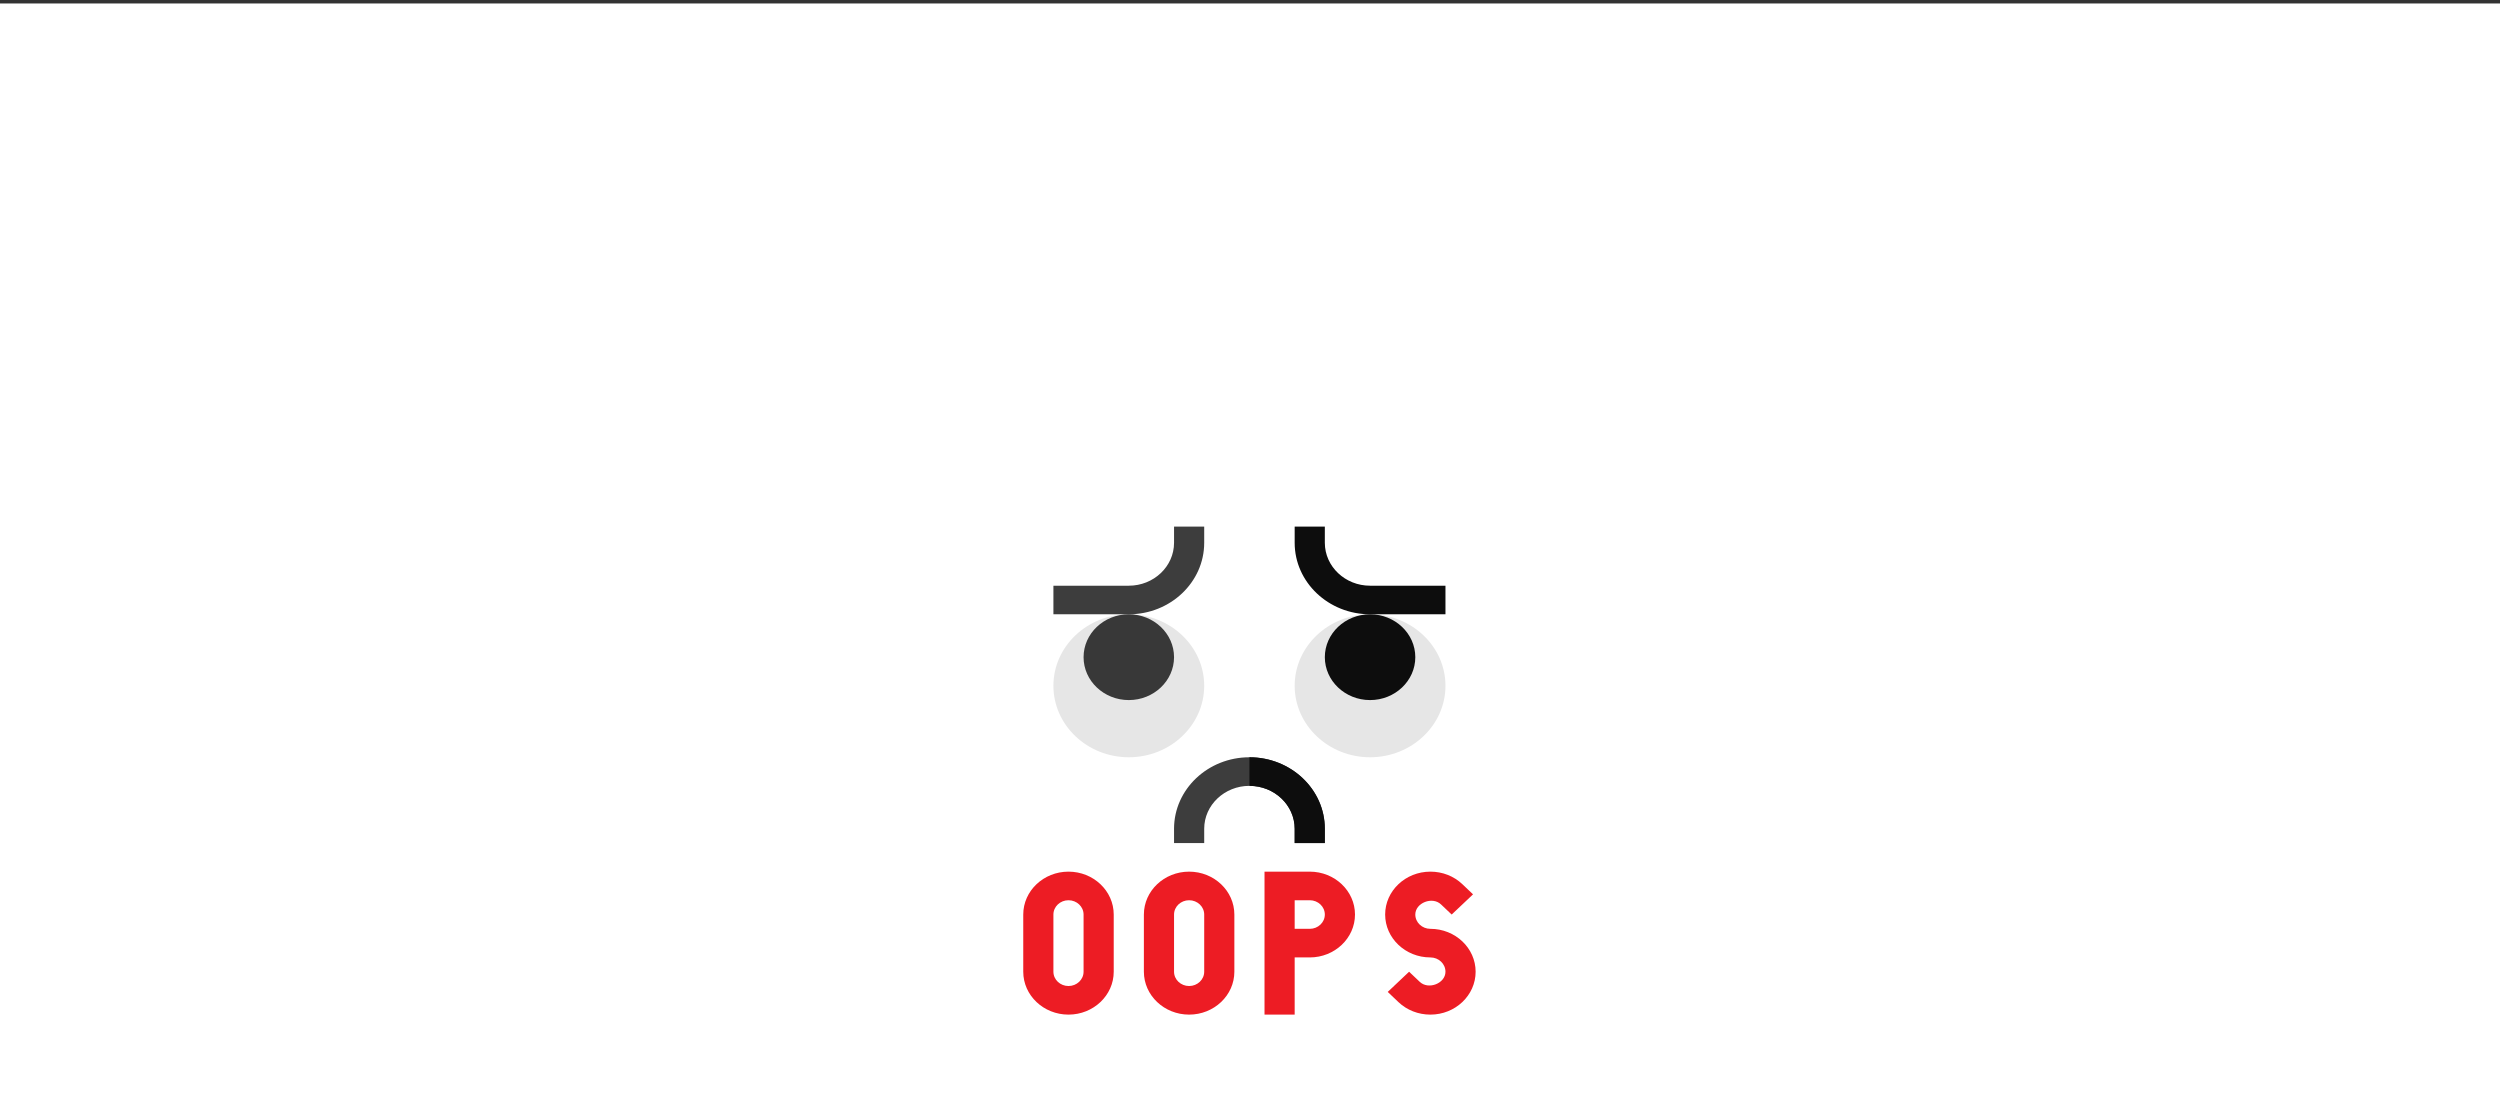 <svg width="360" height="158" viewBox="0 0 360 158" fill="none" xmlns="http://www.w3.org/2000/svg">
<rect x="0" y="0" width="360" height="158" fill="#333333" stroke="none"/>
<rect width="360" height="157.5" transform="translate(0 0.5)" fill="white"/>
<g clip-path="url(#clip0_5_2626)">
<path d="M162.548 109.046C156.559 109.046 151.691 104.428 151.691 98.752C151.691 93.076 156.559 88.458 162.548 88.458C168.536 88.458 173.405 93.076 173.405 98.752C173.405 104.428 168.536 109.046 162.548 109.046Z" fill="black" fill-opacity="0.1"/>
<path d="M197.29 109.046C191.302 109.046 186.433 104.428 186.433 98.752C186.433 93.076 191.302 88.458 197.29 88.458C203.278 88.458 208.147 93.076 208.147 98.752C208.147 104.428 203.278 109.046 197.29 109.046Z" fill="black" fill-opacity="0.1"/>
<path d="M162.548 100.811C158.956 100.811 156.034 98.04 156.034 94.635C156.034 91.229 158.956 88.458 162.548 88.458C166.14 88.458 169.062 91.229 169.062 94.635C169.062 98.04 166.14 100.811 162.548 100.811Z" fill="#0D0D0D" fill-opacity="0.8"/>
<path d="M197.29 100.811C193.698 100.811 190.776 98.04 190.776 94.635C190.776 91.229 193.698 88.458 197.29 88.458C200.882 88.458 203.804 91.229 203.804 94.635C203.804 98.04 200.882 100.811 197.29 100.811Z" fill="#0D0D0D"/>
<path d="M190.776 121.399H186.433V119.34C186.433 115.934 183.511 113.164 179.919 113.164C176.327 113.164 173.405 115.934 173.405 119.34V121.399H169.062V119.34C169.062 113.664 173.931 109.046 179.919 109.046C185.907 109.046 190.776 113.664 190.776 119.34V121.399Z" fill="#0D0D0D" fill-opacity="0.8"/>
<path d="M153.862 125.517C150.27 125.517 147.348 128.287 147.348 131.693V139.929C147.348 143.334 150.27 146.105 153.862 146.105C157.454 146.105 160.376 143.334 160.376 139.929V131.693C160.376 128.287 157.454 125.517 153.862 125.517ZM156.034 139.929C156.034 141.064 155.058 141.987 153.862 141.987C152.666 141.987 151.691 141.064 151.691 139.929V131.693C151.691 130.557 152.666 129.634 153.862 129.634C155.058 129.634 156.034 130.557 156.034 131.693V139.929Z" fill="#ED1C24"/>
<path d="M171.233 125.517C167.641 125.517 164.719 128.287 164.719 131.693V139.929C164.719 143.334 167.641 146.105 171.233 146.105C174.825 146.105 177.748 143.334 177.748 139.929V131.693C177.748 128.287 174.825 125.517 171.233 125.517ZM173.405 139.929C173.405 141.064 172.429 141.987 171.233 141.987C170.037 141.987 169.062 141.064 169.062 139.929V131.693C169.062 130.557 170.037 129.634 171.233 129.634C172.429 129.634 173.405 130.557 173.405 131.693V139.929Z" fill="#ED1C24"/>
<path d="M188.605 125.517H182.09C182.09 127.097 182.09 147.135 182.09 146.105H186.433V137.87H188.605C192.197 137.87 195.119 135.099 195.119 131.693C195.119 128.287 192.197 125.517 188.605 125.517ZM188.605 133.752H186.433V129.634H188.605C189.801 129.634 190.776 130.557 190.776 131.693C190.776 132.829 189.801 133.752 188.605 133.752Z" fill="#ED1C24"/>
<path d="M205.976 133.752C204.78 133.752 203.804 132.829 203.804 131.693C203.804 130.006 206.264 129.049 207.507 130.236L209.042 131.693L212.117 128.786L210.586 127.328C209.356 126.16 207.719 125.517 205.976 125.517C202.384 125.517 199.462 128.287 199.462 131.693C199.462 135.099 202.384 137.87 205.976 137.87C207.172 137.87 208.147 138.793 208.147 139.929C208.147 141.615 205.692 142.57 204.445 141.386L202.909 139.929L199.835 142.836L201.366 144.293C202.596 145.462 204.233 146.105 205.976 146.105C209.568 146.105 212.49 143.334 212.49 139.929C212.49 136.523 209.568 133.752 205.976 133.752Z" fill="#ED1C24"/>
<path d="M162.548 88.458H151.691V84.341H162.548C166.14 84.341 169.062 81.57 169.062 78.164V75.831H173.405V78.164C173.405 83.84 168.536 88.458 162.548 88.458Z" fill="#0D0D0D" fill-opacity="0.8"/>
<path d="M208.147 88.458H197.29C191.302 88.458 186.433 83.84 186.433 78.164V75.831H190.776V78.164C190.776 81.57 193.698 84.341 197.29 84.341H208.147V88.458Z" fill="#0D0D0D"/>
<path d="M186.433 119.34V121.399H190.776V119.34C190.776 113.664 185.907 109.046 179.919 109.046V113.164C183.511 113.164 186.433 115.934 186.433 119.34Z" fill="#0D0D0D"/>
</g>
<defs>
<clipPath id="clip0_5_2626">
<rect width="65.391" height="70.664" fill="white" transform="translate(147.305 75.734)"/>
</clipPath>
</defs>
</svg>
